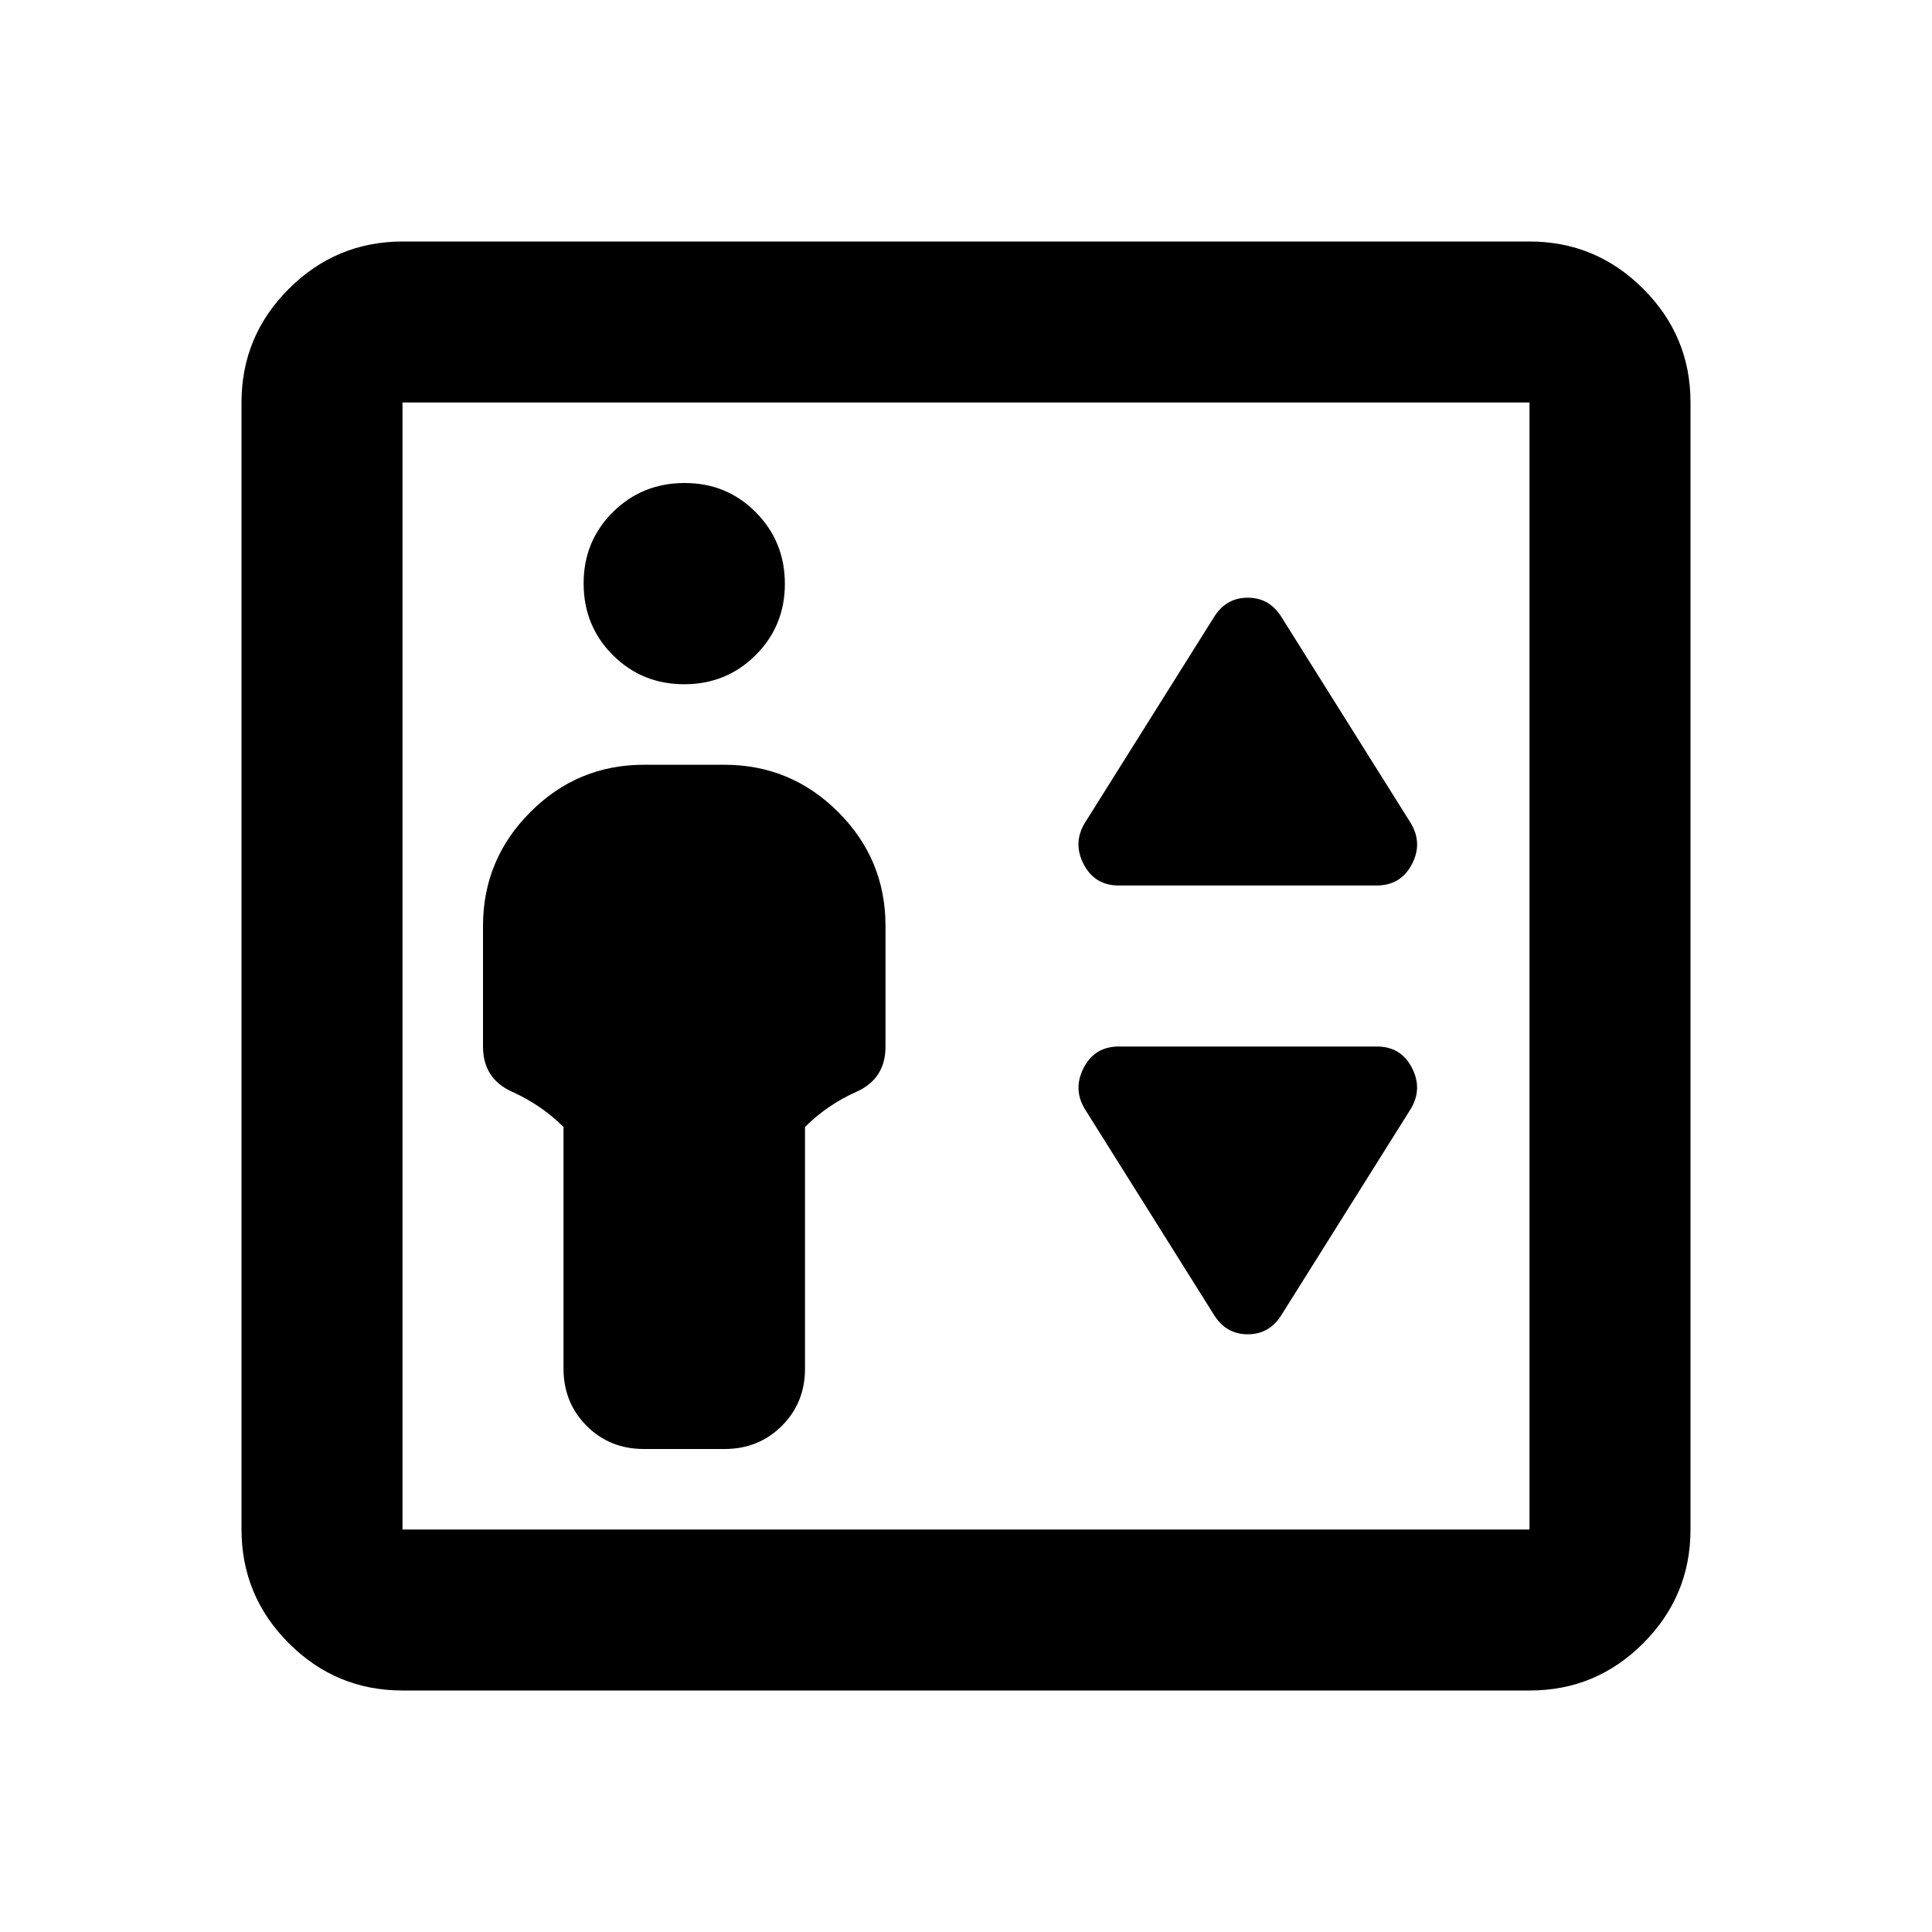 <svg xmlns="http://www.w3.org/2000/svg" viewBox="0 0 24 24" width="24" height="24"><path fill="currentColor" d="M7 14v3q0 .425.288.713T8 18h1q.425 0 .713-.288T10 17v-3q.275-.275.638-.437T11 13v-1.5q0-.825-.587-1.412T9 9.5H8q-.825 0-1.412.588T6 11.5V13q0 .4.363.563T7 14m1.5-5.5q.525 0 .888-.363t.362-.887t-.363-.888T8.5 6t-.888.363t-.362.887t.363.888t.887.362m5.4 2.5h3.2q.3 0 .438-.262t-.013-.513l-1.6-2.55q-.15-.25-.425-.25t-.425.25l-1.6 2.55q-.15.25-.012.513T13.9 11m2.025 5.325l1.6-2.55q.15-.25.013-.513T17.1 13h-3.2q-.3 0-.437.263t.012.512l1.6 2.55q.15.25.425.25t.425-.25M5 21q-.825 0-1.412-.587T3 19V5q0-.825.588-1.412T5 3h14q.825 0 1.413.588T21 5v14q0 .825-.587 1.413T19 21zm0-2h14V5H5zm0 0V5z"/></svg>